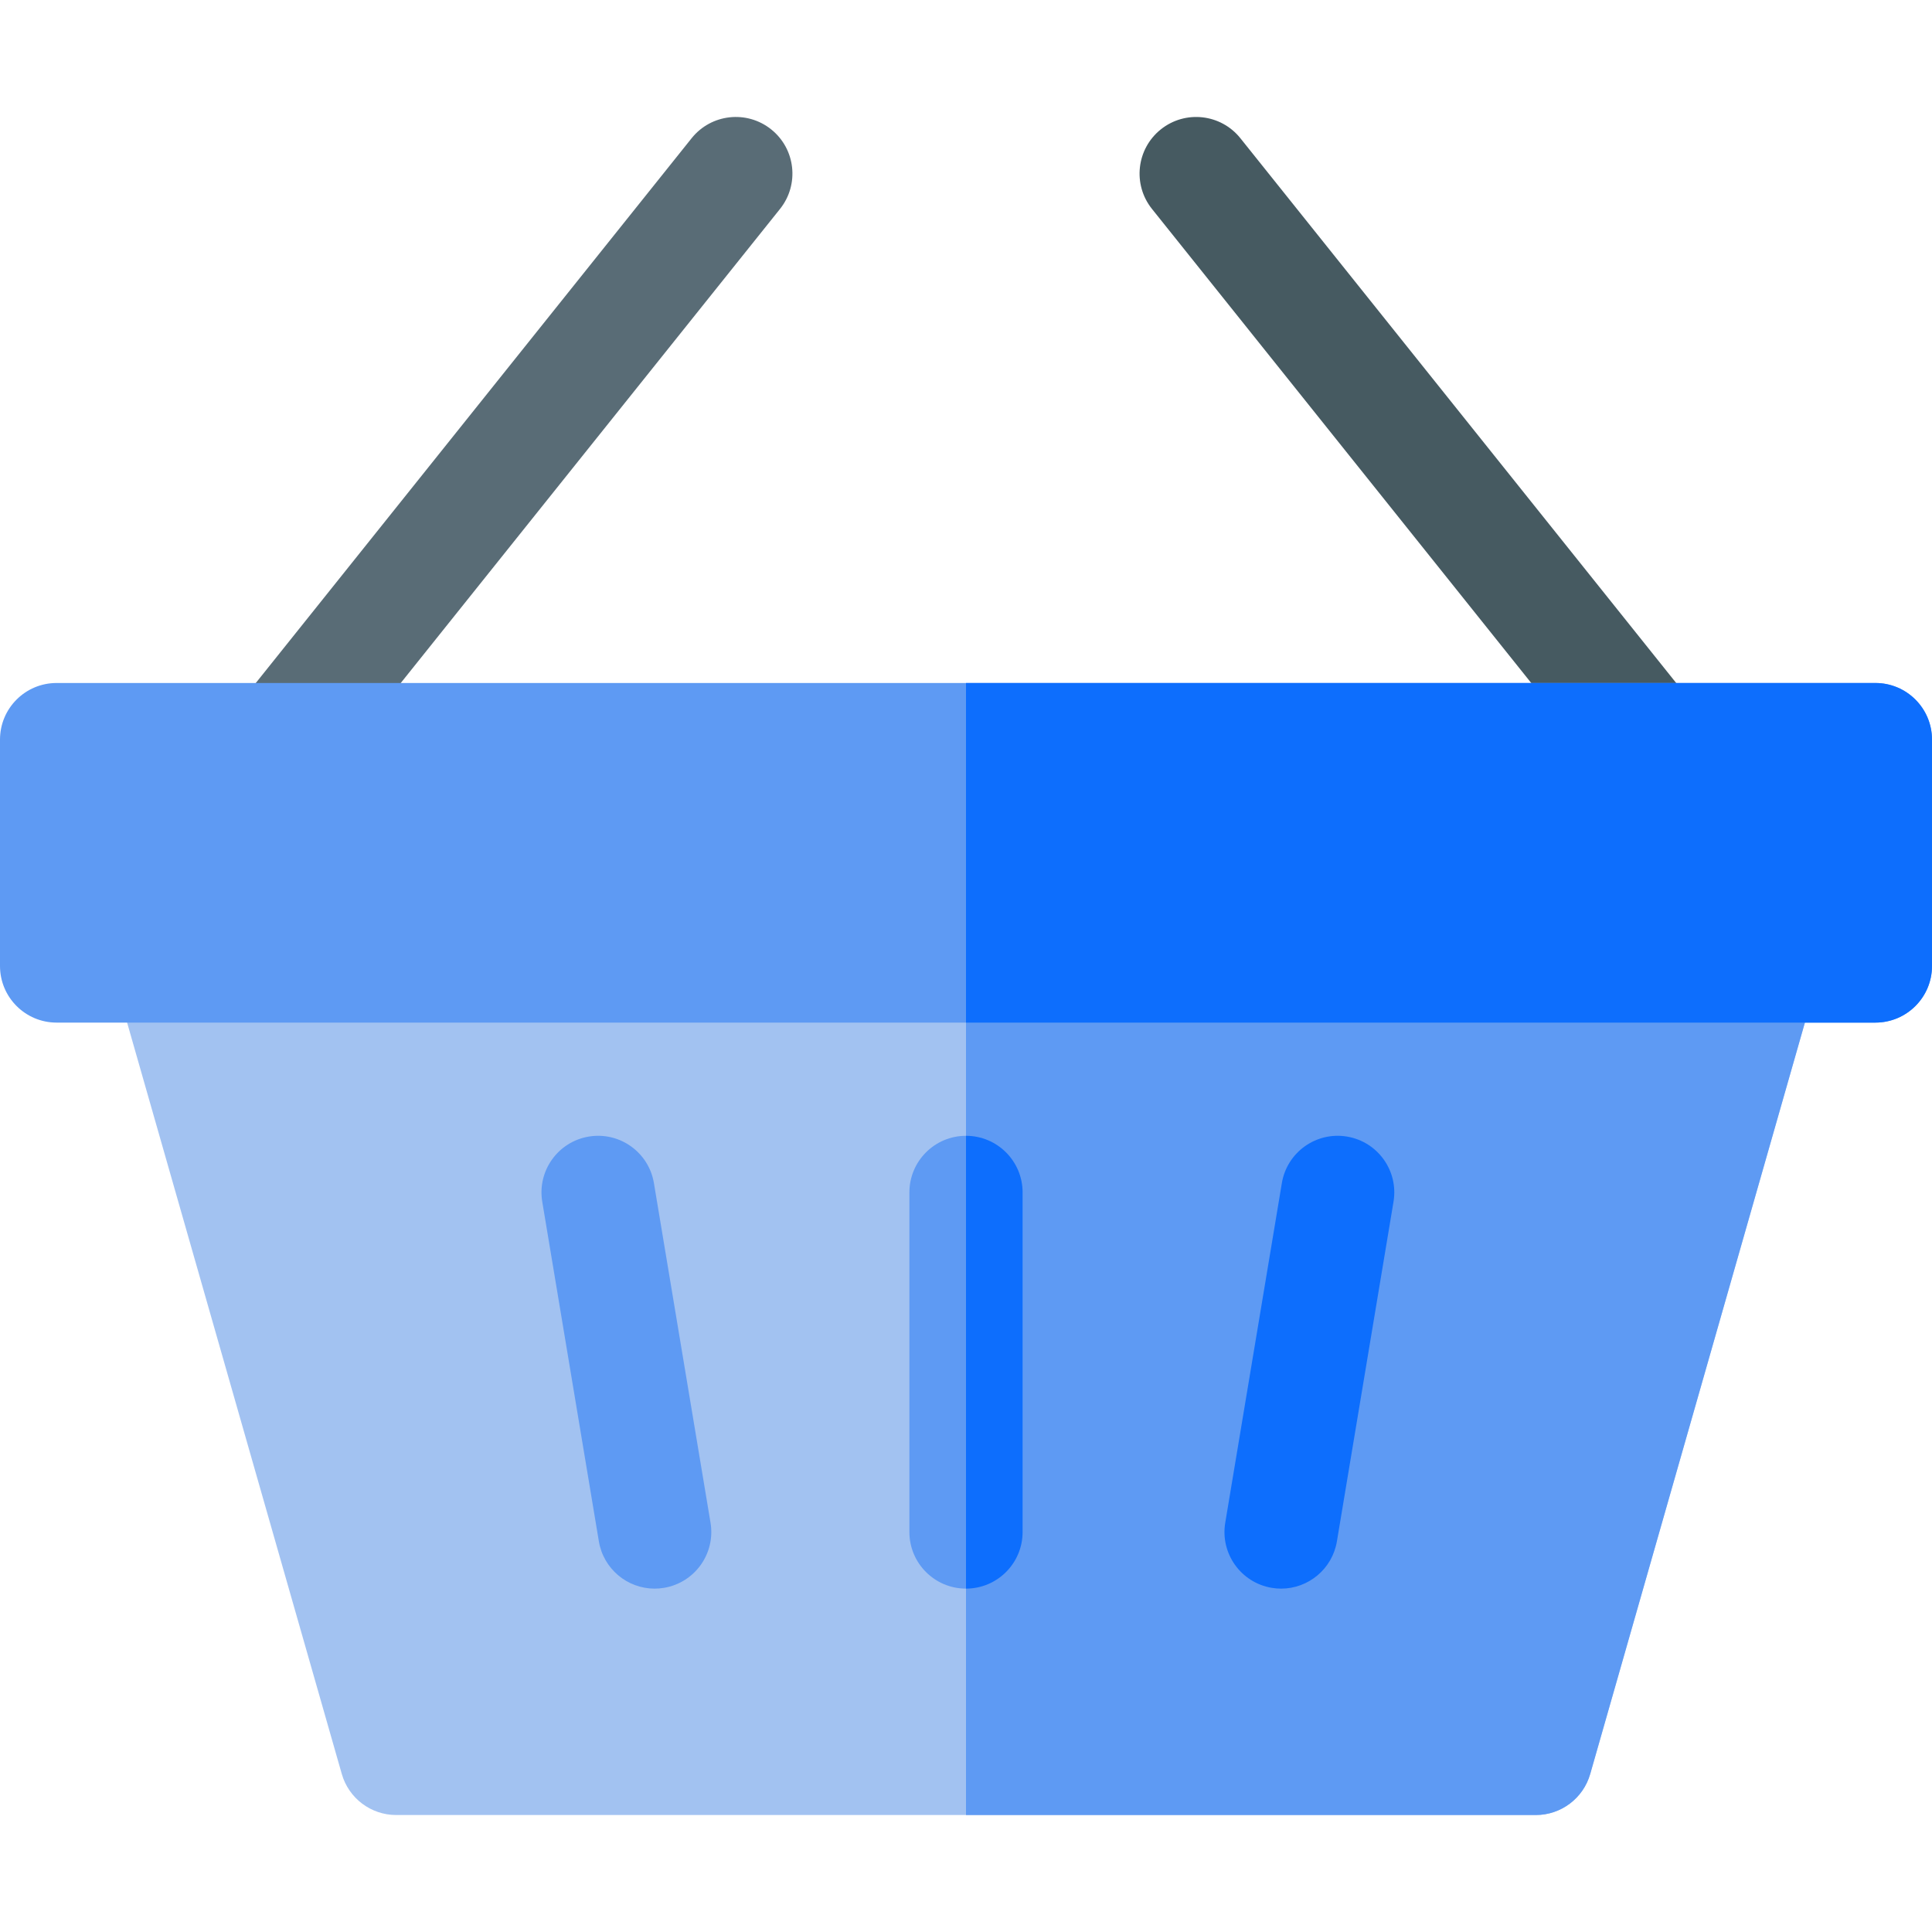 <?xml version="1.0"?>
<svg xmlns="http://www.w3.org/2000/svg" xmlns:xlink="http://www.w3.org/1999/xlink" xmlns:svgjs="http://svgjs.com/svgjs" version="1.1" width="512" height="512" x="0" y="0" viewBox="0 0 512 512" style="enable-background:new 0 0 512 512" xml:space="preserve" class=""><g><g xmlns="http://www.w3.org/2000/svg"><g><path d="m74.99 211.001c-3.286 0-6.595-1.075-9.361-3.288-6.469-5.175-7.518-14.614-2.342-21.083l120-150c5.175-6.469 14.614-7.519 21.083-2.342 6.469 5.175 7.518 14.614 2.342 21.083l-120 150c-2.962 3.703-7.321 5.63-11.722 5.63z" fill="#596c76" data-original="#596c76" style=""/></g><g><path d="m437.01 211.001c-4.401 0-8.76-1.927-11.723-5.63l-120-150c-5.175-6.469-4.126-15.909 2.342-21.083 6.47-5.175 15.909-4.125 21.083 2.342l120 150c5.175 6.469 4.126 15.909-2.342 21.083-2.765 2.213-6.075 3.288-9.36 3.288z" fill="#465a61" data-original="#465a61" style=""/></g><g id="Basket"><g><g><path d="m407 481h-302c-6.697 0-12.583-4.439-14.423-10.879l-60-210c-1.293-4.525-.387-9.396 2.448-13.153 2.834-3.758 7.268-5.968 11.975-5.968h422c4.707 0 9.141 2.209 11.975 5.967 2.834 3.757 3.741 8.628 2.448 13.153l-60 210c-1.84 6.441-7.726 10.88-14.423 10.88z" fill="#a2c2f1" data-original="#ff6c6c" style="" class=""/></g></g><path d="m467 241h-211v240h151c6.697 0 12.583-4.439 14.423-10.879l60-210c1.293-4.525.387-9.396-2.448-13.153-2.834-3.758-7.268-5.968-11.975-5.968z" fill="#5e9af3" data-original="#e63950" style="" class=""/><g><g><path d="m339.518 421.003c-.819 0-1.649-.067-2.484-.207-8.172-1.362-13.692-9.09-12.33-17.262l15-90c1.362-8.172 9.09-13.696 17.262-12.33 8.172 1.362 13.692 9.09 12.33 17.262l-15 90c-1.223 7.337-7.578 12.537-14.778 12.537z" fill="#0d6efd" data-original="#ae2538" style="" class=""/></g><g><path d="m173.482 421.003c-7.201 0-13.555-5.199-14.778-12.537l-15-90c-1.362-8.171 4.158-15.9 12.33-17.262 8.173-1.361 15.9 4.158 17.262 12.33l15 90c1.362 8.171-4.158 15.9-12.33 17.262-.835.14-1.665.207-2.484.207z" fill="#5e9af3" data-original="#e63950" style="" class=""/></g></g><g><g><path d="m497 271h-482c-8.284 0-15-6.716-15-15v-60c0-8.284 6.716-15 15-15h482c8.284 0 15 6.716 15 15v60c0 8.285-6.716 15-15 15z" fill="#5e9af3" data-original="#e63950" style="" class=""/></g></g><g><path d="m256 421c-8.284 0-15-6.716-15-15v-90c0-8.284 6.716-15 15-15s15 6.716 15 15v90c0 8.285-6.716 15-15 15z" fill="#5e9af3" data-original="#e63950" style="" class=""/></g></g><g fill="#ae2538"><path d="m497 271c8.284 0 15-6.716 15-15v-60c0-8.284-6.716-15-15-15h-241v90z" fill="#0d6efd" data-original="#ae2538" style="" class=""/><path d="m271 406v-90c0-8.284-6.716-15-15-15v120c8.284 0 15-6.715 15-15z" fill="#0d6efd" data-original="#ae2538" style="" class=""/></g></g></g></svg>
